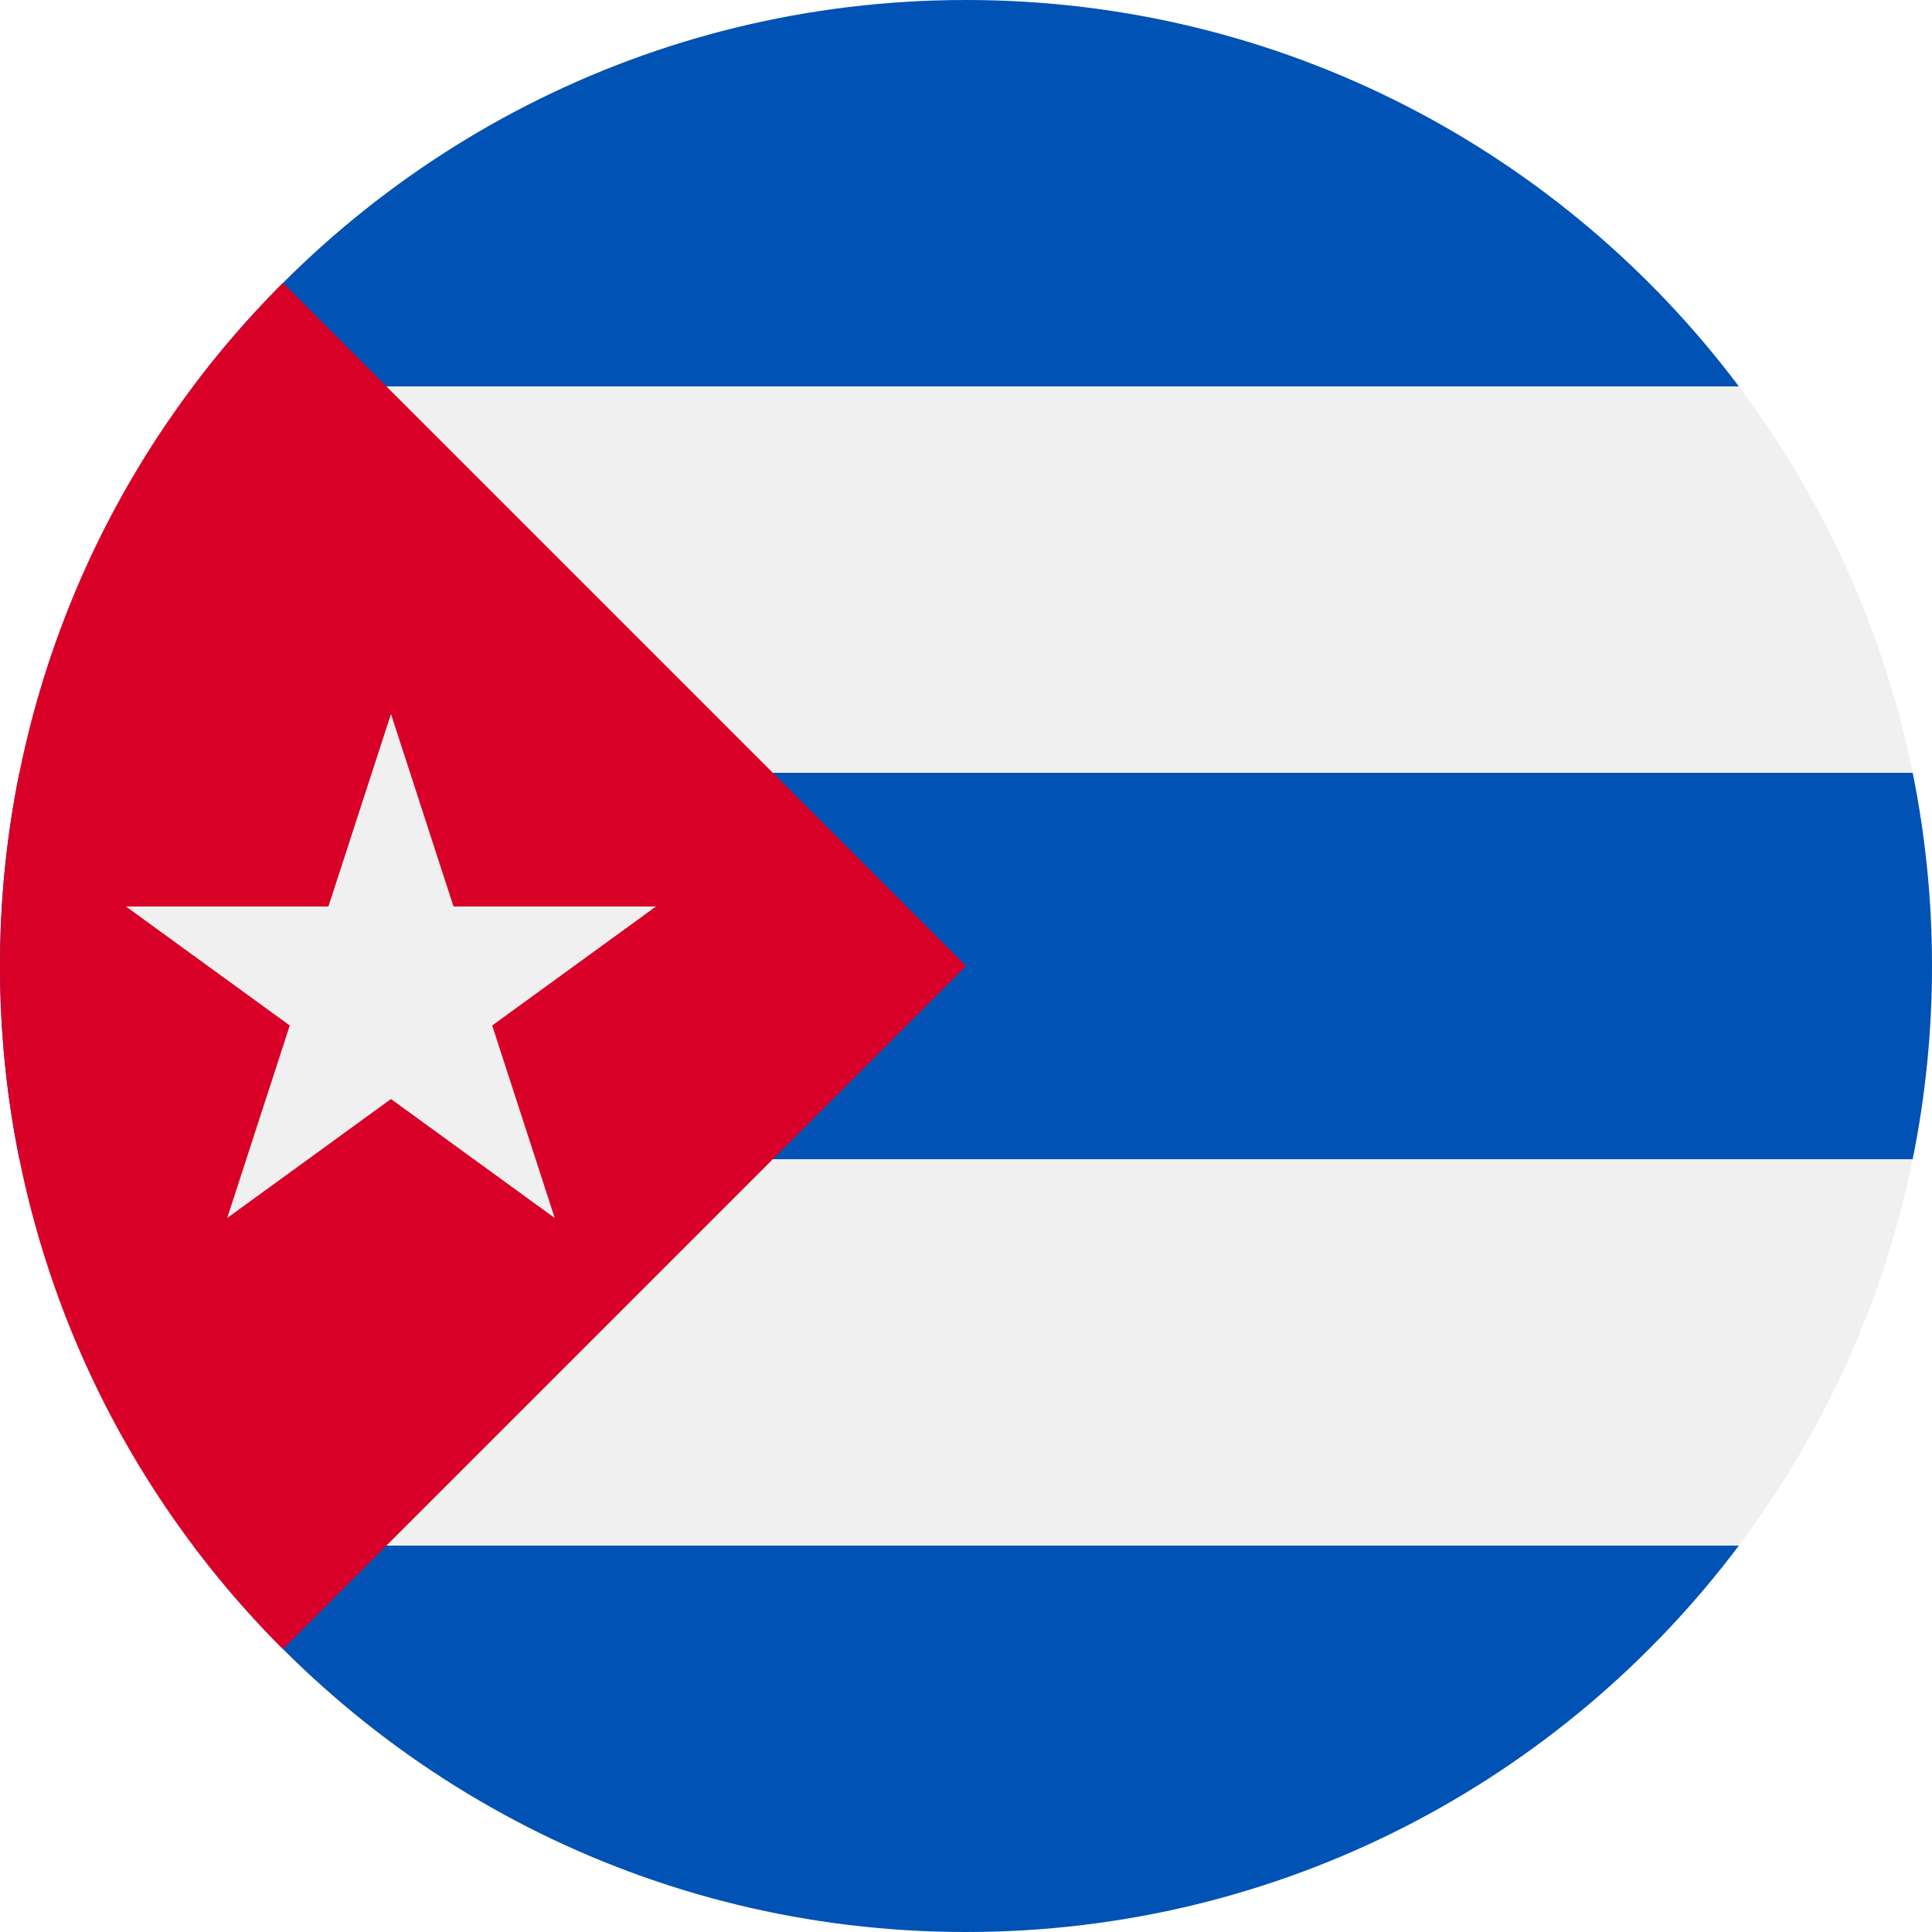 <svg width="512" height="512" viewBox="0 0 512 512" fill="none" xmlns="http://www.w3.org/2000/svg">
<rect width="512" height="512" fill="#1E1E1E"/>
<rect width="19743" height="13560" transform="translate(-921 -6445)" fill="white"/>
<g clip-path="url(#clip0_105_37)">
<path d="M0.001 44.522H0V467.478H0.001V256.001V44.522Z" fill="#FF9811"/>
<path d="M255.999 511.999C397.383 511.999 511.998 397.384 511.998 256C511.998 114.616 397.383 0.001 255.999 0.001C114.615 0.001 0 114.616 0 256C0 397.384 114.615 511.999 255.999 511.999Z" fill="#F0F0F0"/>
<path d="M256.001 0.002C172.249 0.002 97.895 40.225 51.19 102.402H460.811C414.107 40.224 339.752 0.002 256.001 0.002V0.002Z" fill="#0052B4"/>
<path d="M256.001 511.999C339.753 511.999 414.107 471.776 460.812 409.599H51.19C97.894 471.777 172.249 511.999 256.001 511.999Z" fill="#0052B4"/>
<path d="M0.001 256.001C0.001 273.536 1.769 290.658 5.128 307.201H506.875C510.234 290.658 512.001 273.536 512.001 256.001C512.001 238.466 510.233 221.344 506.875 204.801H5.128C1.769 221.344 0.001 238.466 0.001 256.001V256.001Z" fill="#0052B4"/>
<path d="M74.981 74.982C-24.992 174.955 -24.992 337.046 74.981 437.021C116.294 395.708 156.026 355.975 256 256.002L74.981 74.982Z" fill="#D80027"/>
<path d="M103.611 189.219L120.185 240.234H173.831L130.434 271.766L147.008 322.782L103.611 291.252L60.212 322.782L76.79 271.766L33.392 240.234H87.034L103.611 189.219Z" fill="#F0F0F0"/>
</g>
<defs>
<clipPath id="clip0_105_37">
<rect width="512" height="512" fill="white"/>
</clipPath>
</defs>
</svg>
